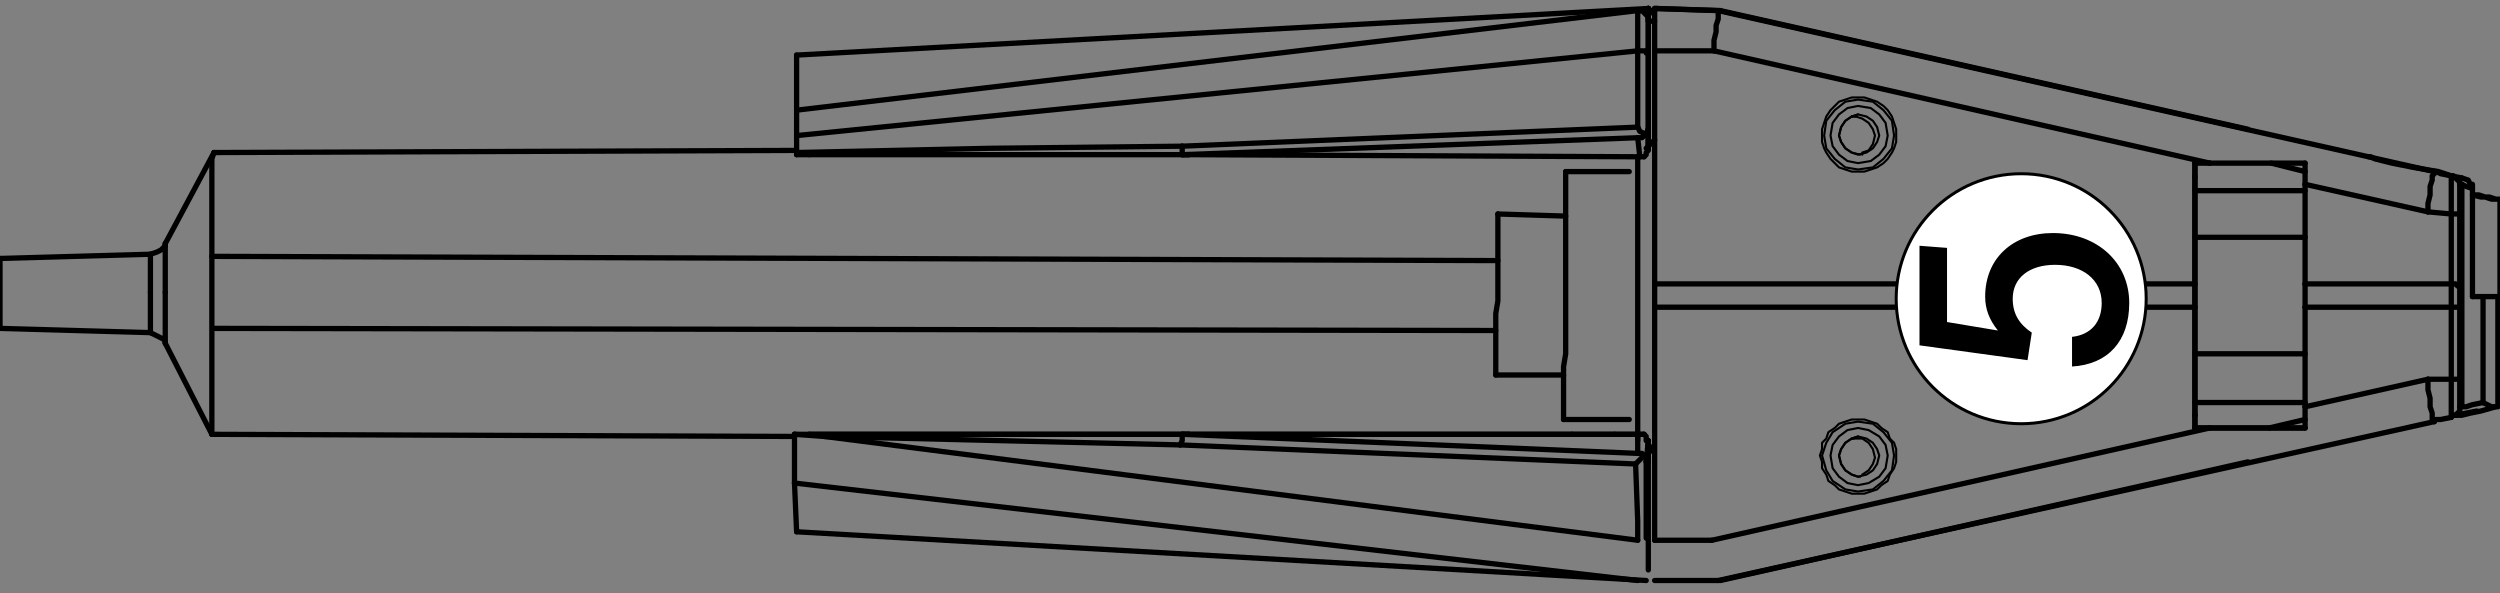 <?xml version="1.0" encoding="utf-8"?>
<!-- Generator: Adobe Illustrator 19.0.0, SVG Export Plug-In . SVG Version: 6.00 Build 0)  -->
<svg version="1.1" id="Layer_1" xmlns="http://www.w3.org/2000/svg" xmlns:xlink="http://www.w3.org/1999/xlink" x="0px" y="0px"
	 width="118px" height="28px" viewBox="0 0 118 28" style="enable-background:new 0 0 118 28;" xml:space="preserve">
<rect x="0" y="0" width="118" height="28" fill="#808080" stroke="none"/>
<style type="text/css">
	.st0{fill:none;stroke:#000000;stroke-width:0.25;stroke-linecap:round;stroke-linejoin:round;stroke-miterlimit:10;}
	.st1{fill:none;stroke:#000000;stroke-width:0.1;stroke-linecap:round;stroke-linejoin:round;stroke-miterlimit:10;}
	.st2{fill:#FFFFFF;stroke:#000000;stroke-width:0.142;stroke-miterlimit:10;}
</style>
<g id="XMLID_106_">
	<line id="XMLID_303_" class="st0" x1="114.9" y1="19.9" x2="81.1" y2="27.4"/>
	<g id="XMLID_107_">
		<polyline id="XMLID_302_" class="st0" points="7.1,15.7 7.1,15.6 7.1,15.2 7.1,14.6 7.1,13.8 		"/>
		<polyline id="XMLID_301_" class="st0" points="7.1,13.8 7.1,13.1 7.1,12.5 7.1,12.1 7.1,12 		"/>
		<polyline id="XMLID_300_" class="st0" points="7.8,11.5 7.8,11.5 7.8,11.7 7.8,12.3 7.8,13 7.8,13.8 		"/>
		<polyline id="XMLID_299_" class="st0" points="7.8,13.8 7.8,14.7 7.8,15.4 7.8,15.9 7.8,16.2 7.8,16.2 		"/>
		<polyline id="XMLID_298_" class="st0" points="77.3,20.8 77.3,20.8 77.3,20.5 77.3,19.9 77.3,19 77.3,18 77.3,16.7 77.3,15.4 
			77.3,13.9 77.3,12.5 77.3,11.1 77.3,9.9 77.3,8.8 77.3,8 77.3,7.4 77.3,7.4 		"/>
		<line id="XMLID_297_" class="st0" x1="117.2" y1="14" x2="117.2" y2="19"/>
		<line id="XMLID_296_" class="st0" x1="107.1" y1="20.2" x2="108.8" y2="19.8"/>
		<line id="XMLID_295_" class="st0" x1="108.8" y1="8.1" x2="107.2" y2="7.7"/>
		<line id="XMLID_294_" class="st0" x1="78.1" y1="1" x2="77.8" y2="1"/>
		<line id="XMLID_293_" class="st0" x1="108.8" y1="16.7" x2="103.6" y2="16.7"/>
		<line id="XMLID_292_" class="st0" x1="108.8" y1="11.2" x2="103.6" y2="11.2"/>
		<polyline id="XMLID_291_" class="st0" points="0,15.5 0,15.3 0,15 0,14.5 0,13.8 0,13.2 0,12.7 0,12.3 0,12.2 		"/>
		<polyline id="XMLID_290_" class="st0" points="10,20.5 10,20.5 10,20.2 10,19.6 10,18.8 10,17.8 10,16.6 10,15.2 10,13.9 10,12.5 
			10,11.1 10,9.9 10,8.9 10,8.1 10,7.5 10.1,7.2 10.1,7.2 		"/>
		<polyline id="XMLID_289_" class="st0" points="116.2,8.4 116.5,8.5 116.6,8.7 116.7,8.7 116.7,8.8 116.7,8.9 		"/>
		<line id="XMLID_288_" class="st0" x1="116.7" y1="14" x2="116.7" y2="8.9"/>
		<polyline id="XMLID_287_" class="st0" points="116.7,8.9 116.4,8.8 116.2,8.7 116.2,8.7 		"/>
		<polyline id="XMLID_286_" class="st0" points="117.2,19 117.2,19 117.6,19.2 117.8,19.2 		"/>
		<polyline id="XMLID_285_" class="st0" points="116.2,19.2 116.2,19.2 116.4,19.2 116.7,19.1 117.2,19 		"/>
		<polyline id="XMLID_284_" class="st1" points="87.7,20.6 87.4,20.7 87.1,20.9 86.9,21.2 86.8,21.5 86.9,21.9 87.1,22.2 87.4,22.4 
			87.7,22.5 87.8,22.5 		"/>
		<polyline id="XMLID_283_" class="st1" points="87.8,7.3 87.8,7.3 87.4,7.2 87.1,7 86.9,6.7 86.8,6.4 86.9,6 87.1,5.7 87.4,5.5 
			87.7,5.4 		"/>
		<polyline id="XMLID_282_" class="st1" points="87.7,20.6 87.4,20.7 87.1,20.9 86.9,21.2 86.8,21.5 86.9,21.9 87.1,22.2 87.4,22.4 
			87.7,22.5 88.1,22.4 88.4,22.2 88.6,21.9 88.7,21.5 88.6,21.2 88.4,20.9 88.1,20.7 87.7,20.6 		"/>
		<polyline id="XMLID_281_" class="st1" points="87.7,20.2 87.2,20.3 86.8,20.6 86.5,21 86.4,21.5 86.5,22.1 86.8,22.5 87.2,22.8 
			87.7,22.9 88.2,22.8 88.7,22.5 89,22.1 89.1,21.5 89,21 88.7,20.6 88.2,20.3 87.7,20.2 		"/>
		<polyline id="XMLID_280_" class="st1" points="87.7,7.3 87.4,7.2 87.1,7 86.9,6.7 86.8,6.4 86.9,6 87.1,5.7 87.4,5.5 87.7,5.4 
			88.1,5.5 88.4,5.7 88.6,6 88.7,6.4 88.6,6.7 88.4,7 88.1,7.2 87.7,7.3 		"/>
		<polyline id="XMLID_279_" class="st1" points="87.7,7.7 87.2,7.6 86.8,7.3 86.5,6.9 86.4,6.4 86.5,5.8 86.8,5.4 87.2,5.1 87.7,5 
			88.3,5.1 88.7,5.4 89,5.8 89.1,6.4 89,6.9 88.7,7.3 88.3,7.6 87.7,7.7 		"/>
		<line id="XMLID_278_" class="st0" x1="103.6" y1="19.6" x2="103.6" y2="19.6"/>
		<line id="XMLID_277_" class="st0" x1="78.1" y1="0.4" x2="78.2" y2="0.4"/>
		<line id="XMLID_276_" class="st0" x1="78.2" y1="0.4" x2="81.2" y2="0.5"/>
		<line id="XMLID_275_" class="st0" x1="81.1" y1="27.4" x2="78.1" y2="27.4"/>
		<polyline id="XMLID_274_" class="st0" points="78.1,2.4 78.1,2 78.1,1.6 78.1,1.3 78.1,1 78.1,0.8 78.1,0.6 78.1,0.5 78.1,0.4 		
			"/>
		<line id="XMLID_273_" class="st0" x1="78.1" y1="0.4" x2="81.1" y2="0.5"/>
		<line id="XMLID_272_" class="st0" x1="106.1" y1="6.1" x2="81.2" y2="0.5"/>
		<line id="XMLID_271_" class="st0" x1="81.2" y1="0.5" x2="81.1" y2="0.5"/>
		<polyline id="XMLID_270_" class="st0" points="116.2,8.4 115.7,8.3 115.1,8.1 114.5,8 113.9,7.9 113.4,7.8 112.9,7.7 112.5,7.6 
			112.1,7.5 111.9,7.4 111.8,7.4 		"/>
		<polyline id="XMLID_269_" class="st0" points="117.8,19.2 117.1,19.4 116.6,19.5 116.2,19.6 115.9,19.6 115.8,19.6 		"/>
		<line id="XMLID_268_" class="st0" x1="81.2" y1="27.4" x2="106.1" y2="21.8"/>
		<line id="XMLID_267_" class="st0" x1="116.9" y1="19.4" x2="115.9" y2="19.6"/>
		<line id="XMLID_266_" class="st0" x1="108.8" y1="20.2" x2="103.6" y2="20.2"/>
		<polyline id="XMLID_265_" class="st1" points="87.7,19.9 87.1,20 86.5,20.4 86.2,20.9 86,21.5 86.2,22.2 86.5,22.7 87.1,23.1 
			87.7,23.2 88.4,23.1 88.9,22.7 89.3,22.2 89.4,21.5 89.3,20.9 88.9,20.4 88.4,20 87.7,19.9 		"/>
		<polyline id="XMLID_264_" class="st1" points="87.7,8 87.1,7.9 86.6,7.5 86.2,7 86.1,6.4 86.2,5.7 86.6,5.2 87.1,4.8 87.7,4.7 
			88.4,4.8 88.9,5.2 89.3,5.7 89.4,6.4 89.3,7 88.9,7.5 88.4,7.9 87.7,8 		"/>
		<polyline id="XMLID_263_" class="st0" points="108.8,20.2 108.8,19.9 108.8,19.6 108.8,19.2 		"/>
		<polyline id="XMLID_262_" class="st0" points="104.3,20.2 105.9,20.2 107.4,20.2 108.8,20.2 		"/>
		<polyline id="XMLID_261_" class="st0" points="108.8,8.7 108.8,8.4 108.8,8 108.8,7.7 		"/>
		<line id="XMLID_260_" class="st0" x1="81.1" y1="0.5" x2="114.9" y2="8.1"/>
		<line id="XMLID_259_" class="st0" x1="81.1" y1="0.5" x2="81.1" y2="0.5"/>
		<polyline id="XMLID_258_" class="st0" points="80.9,2.4 80.9,1.9 81,1.5 81,1.2 81.1,0.9 81.1,0.6 81.1,0.5 81.1,0.5 		"/>
		<polyline id="XMLID_257_" class="st0" points="108.8,7.7 107.4,7.7 105.9,7.7 104.3,7.7 		"/>
		<polyline id="XMLID_256_" class="st0" points="115.7,19.7 115.2,19.8 114.9,19.8 114.9,19.9 		"/>
		<polyline id="XMLID_255_" class="st0" points="114.9,19.9 114.8,19.8 114.8,19.7 114.8,19.5 114.7,19.2 114.7,18.8 114.6,18.4 
			114.6,17.9 		"/>
		<polyline id="XMLID_254_" class="st0" points="115.8,19.6 115.9,19.6 116,19.5 116.1,19.4 116.1,19.2 116.1,19.2 		"/>
		<polyline id="XMLID_253_" class="st0" points="115.7,19.7 115.7,19.5 115.7,19.4 115.7,19.2 115.7,19 115.7,18.7 115.7,18.5 
			115.7,18.2 115.7,17.9 		"/>
		<polyline id="XMLID_252_" class="st0" points="114.9,8.1 115,8.1 115.2,8.2 115.7,8.3 		"/>
		<polyline id="XMLID_251_" class="st0" points="114.6,10 114.6,9.6 114.7,9.2 114.7,8.8 114.8,8.5 114.8,8.3 114.9,8.2 114.9,8.1 
					"/>
		<polyline id="XMLID_250_" class="st0" points="115.8,8.3 115.9,8.4 116,8.5 116.1,8.6 116.1,8.7 116.1,8.7 		"/>
		<polyline id="XMLID_249_" class="st0" points="115.7,10.1 115.7,9.8 115.7,9.5 115.7,9.2 115.7,9 115.7,8.8 115.7,8.6 115.7,8.4 
			115.7,8.3 		"/>
		<line id="XMLID_248_" class="st0" x1="116.2" y1="19.2" x2="116.2" y2="8.7"/>
		<polyline id="XMLID_247_" class="st0" points="116.1,8.7 116.1,8.8 116.1,9 116.1,9.1 116.1,9.3 116.1,9.5 116.1,9.7 116.1,9.9 
			116.1,10.1 		"/>
		<polyline id="XMLID_246_" class="st0" points="116.1,17.8 116.1,18.1 116.1,18.3 116.1,18.5 116.1,18.7 116.1,18.8 116.1,19 
			116.1,19.1 116.1,19.2 		"/>
		<polyline id="XMLID_245_" class="st1" points="87.7,19.8 87.4,19.8 87.1,19.9 86.8,20 86.6,20.2 86.3,20.4 86.2,20.7 86,20.9 
			86,21.2 85.9,21.5 86,21.8 86,22.1 86.2,22.4 86.3,22.7 86.6,22.9 86.8,23.1 87.1,23.2 87.4,23.3 87.7,23.3 88,23.3 88.3,23.2 
			88.6,23.1 88.8,22.9 89.1,22.7 89.2,22.4 89.4,22.1 89.5,21.8 89.5,21.5 89.5,21.2 89.4,20.9 89.2,20.7 89.1,20.4 88.8,20.2 
			88.6,20 88.3,19.9 88,19.8 87.7,19.8 		"/>
		<line id="XMLID_244_" class="st0" x1="78.1" y1="25.5" x2="78.1" y2="14.5"/>
		<line id="XMLID_243_" class="st0" x1="78.1" y1="25.5" x2="80.8" y2="25.5"/>
		<line id="XMLID_242_" class="st0" x1="80.8" y1="25.5" x2="104.3" y2="20.2"/>
		<line id="XMLID_241_" class="st0" x1="104.3" y1="20.2" x2="103.6" y2="20.2"/>
		<polyline id="XMLID_240_" class="st1" points="87.7,8.1 88,8.1 88.3,8 88.6,7.9 88.9,7.7 89.1,7.5 89.3,7.2 89.4,7 89.5,6.7 
			89.5,6.4 89.5,6.1 89.4,5.8 89.3,5.5 89.1,5.2 88.9,5 88.6,4.8 88.3,4.7 88,4.6 87.7,4.6 87.4,4.6 87.1,4.7 86.8,4.8 86.6,5 
			86.4,5.2 86.2,5.5 86.1,5.8 86,6.1 86,6.4 86,6.7 86.1,7 86.2,7.2 86.4,7.5 86.6,7.7 86.8,7.9 87.1,8 87.4,8.1 87.7,8.1 		"/>
		<line id="XMLID_239_" class="st0" x1="104.3" y1="7.7" x2="80.9" y2="2.4"/>
		<line id="XMLID_238_" class="st0" x1="80.9" y1="2.4" x2="78.1" y2="2.4"/>
		<line id="XMLID_237_" class="st0" x1="78.1" y1="13.4" x2="78.1" y2="2.4"/>
		<line id="XMLID_236_" class="st0" x1="104.3" y1="7.7" x2="103.6" y2="7.7"/>
		<line id="XMLID_235_" class="st0" x1="108.8" y1="19.2" x2="108.8" y2="14.5"/>
		<line id="XMLID_234_" class="st0" x1="114.6" y1="17.9" x2="115.7" y2="17.9"/>
		<line id="XMLID_233_" class="st0" x1="108.8" y1="19.2" x2="114.6" y2="17.9"/>
		<line id="XMLID_232_" class="st0" x1="108.8" y1="8.7" x2="108.8" y2="13.4"/>
		<line id="XMLID_231_" class="st0" x1="115.7" y1="10.1" x2="114.6" y2="10"/>
		<line id="XMLID_230_" class="st0" x1="114.6" y1="10" x2="108.8" y2="8.7"/>
		<polyline id="XMLID_229_" class="st0" points="115.7,17.9 115.8,17.9 115.9,17.9 115.9,17.9 116,17.9 116,17.9 116.1,17.9 
			116.1,17.8 116.1,17.8 		"/>
		<line id="XMLID_228_" class="st0" x1="116.1" y1="14.5" x2="116.1" y2="17.8"/>
		<line id="XMLID_227_" class="st0" x1="115.7" y1="17.9" x2="115.7" y2="14.5"/>
		<line id="XMLID_226_" class="st0" x1="116.1" y1="10.1" x2="116.1" y2="13.5"/>
		<polyline id="XMLID_225_" class="st0" points="115.7,10.1 115.8,10.1 115.9,10.1 115.9,10.1 116,10.1 116.1,10.1 116.1,10.1 
			116.1,10.1 116.1,10.1 		"/>
		<line id="XMLID_224_" class="st0" x1="115.7" y1="13.4" x2="115.7" y2="10.1"/>
		<polyline id="XMLID_223_" class="st0" points="78.1,14.5 78.1,14.4 78.1,14.2 78.1,14.1 78.1,13.9 78.1,13.8 78.1,13.7 78.1,13.5 
			78.1,13.4 		"/>
		<line id="XMLID_222_" class="st0" x1="103.6" y1="14.5" x2="78.1" y2="14.5"/>
		<line id="XMLID_221_" class="st0" x1="78.1" y1="13.4" x2="103.6" y2="13.4"/>
		<line id="XMLID_220_" class="st0" x1="103.6" y1="20.2" x2="103.6" y2="20.2"/>
		<line id="XMLID_219_" class="st0" x1="103.6" y1="20.2" x2="103.6" y2="19.6"/>
		<line id="XMLID_218_" class="st0" x1="103.6" y1="19.6" x2="103.6" y2="19.6"/>
		<line id="XMLID_217_" class="st0" x1="103.6" y1="19.6" x2="103.6" y2="8.4"/>
		<line id="XMLID_216_" class="st0" x1="103.6" y1="8.4" x2="103.6" y2="8.3"/>
		<line id="XMLID_215_" class="st0" x1="103.6" y1="8.3" x2="103.6" y2="7.7"/>
		<line id="XMLID_214_" class="st0" x1="103.6" y1="7.7" x2="103.6" y2="13.4"/>
		<polyline id="XMLID_213_" class="st0" points="103.6,13.4 103.6,13.5 103.6,13.7 103.6,13.8 103.6,14 103.6,14.1 103.6,14.3 
			103.6,14.4 103.6,14.5 		"/>
		<line id="XMLID_212_" class="st0" x1="103.6" y1="20.2" x2="103.6" y2="14.5"/>
		<line id="XMLID_211_" class="st0" x1="115.7" y1="14.5" x2="108.8" y2="14.5"/>
		<line id="XMLID_210_" class="st0" x1="108.8" y1="13.4" x2="115.7" y2="13.4"/>
		<polyline id="XMLID_209_" class="st0" points="108.8,14.5 108.8,14.4 108.8,14.3 108.8,14.1 108.8,14 108.8,13.8 108.8,13.7 
			108.8,13.6 108.8,13.4 		"/>
		<polyline id="XMLID_208_" class="st0" points="115.7,14.5 115.8,14.5 115.9,14.5 115.9,14.5 116,14.5 116,14.5 116.1,14.5 
			116.1,14.5 116.1,14.5 		"/>
		<polyline id="XMLID_207_" class="st0" points="116.1,13.5 116.1,13.6 116.1,13.8 116.1,13.9 116.1,14 116.1,14.1 116.1,14.2 
			116.1,14.3 116.1,14.5 		"/>
		<polyline id="XMLID_206_" class="st0" points="115.7,13.4 115.8,13.4 115.9,13.4 115.9,13.4 116,13.5 116,13.5 116.1,13.5 
			116.1,13.5 116.1,13.5 		"/>
		<polyline id="XMLID_205_" class="st0" points="115.7,14.5 115.7,14.4 115.7,14.3 115.7,14.1 115.7,14 115.7,13.8 115.7,13.7 
			115.7,13.6 115.7,13.4 		"/>
		<line id="XMLID_204_" class="st0" x1="77.8" y1="0.4" x2="77.9" y2="0.5"/>
		<polyline id="XMLID_203_" class="st0" points="77.9,0.5 77.9,0.5 77.9,0.5 77.8,0.5 77.8,0.4 77.8,0.4 77.8,0.4 77.8,0.4 
			77.8,0.4 		"/>
		<polyline id="XMLID_202_" class="st0" points="77.8,0.4 77.8,0.4 77.8,0.4 77.8,0.4 77.8,0.4 77.8,0.5 77.9,0.5 77.9,0.5 
			77.9,0.5 		"/>
		<polyline id="XMLID_201_" class="st0" points="77.8,0.7 77.8,0.6 77.8,0.6 77.8,0.6 77.8,0.5 77.8,0.5 77.8,0.5 77.8,0.5 
			77.8,0.4 		"/>
		<polyline id="XMLID_200_" class="st0" points="77.8,0.8 77.8,0.7 77.9,0.6 77.9,0.5 77.9,0.5 		"/>
		<polyline id="XMLID_199_" class="st0" points="118,14 118,14 117.8,14 117.2,14 116.7,14 		"/>
		<line id="XMLID_198_" class="st0" x1="77.9" y1="0.5" x2="77.9" y2="0.5"/>
		<line id="XMLID_197_" class="st0" x1="77.9" y1="0.5" x2="78.1" y2="0.5"/>
		<polyline id="XMLID_196_" class="st0" points="116.7,9.2 117.1,9.3 117.5,9.3 117.8,9.4 117.9,9.4 118,9.4 118,9.4 117.9,9.4 
			117.6,9.4 117.3,9.3 117,9.2 116.7,9.2 		"/>
		<line id="XMLID_195_" class="st0" x1="77.9" y1="0.5" x2="78.1" y2="0.5"/>
		<polyline id="XMLID_194_" class="st0" points="77.9,0.5 77.9,0.5 77.9,0.5 		"/>
		<polyline id="XMLID_193_" class="st0" points="38.2,20.5 72.7,20.5 74.2,20.5 		"/>
		<polyline id="XMLID_192_" class="st0" points="76.2,20.5 76.3,20.5 76.5,20.5 76.7,20.5 76.7,20.5 77.2,20.5 77.6,20.5 		"/>
		<line id="XMLID_191_" class="st0" x1="74.2" y1="20.5" x2="76.2" y2="20.5"/>
		<polyline id="XMLID_190_" class="st0" points="38.2,20.5 42.6,20.5 47.1,20.5 51.6,20.5 56.1,20.5 		"/>
		<line id="XMLID_189_" class="st0" x1="37.5" y1="20.5" x2="38.2" y2="20.5"/>
		<polyline id="XMLID_188_" class="st0" points="37.5,20.5 37.5,20.5 37.5,20.5 		"/>
		<polyline id="XMLID_187_" class="st0" points="37.6,7.3 37.6,7.3 37.6,7.3 37.6,7.2 37.6,7.2 		"/>
		<line id="XMLID_186_" class="st0" x1="38.2" y1="7.3" x2="37.6" y2="7.3"/>
		<polyline id="XMLID_185_" class="st0" points="56.1,7.3 51.7,7.3 47.2,7.3 42.7,7.3 38.2,7.3 		"/>
		<line id="XMLID_184_" class="st0" x1="37.6" y1="25.1" x2="37.5" y2="22.8"/>
		<line id="XMLID_183_" class="st0" x1="77.7" y1="27.4" x2="37.6" y2="25.1"/>
		<line id="XMLID_182_" class="st0" x1="77.8" y1="0.9" x2="77.8" y2="0.8"/>
		<polyline id="XMLID_181_" class="st0" points="77.8,0.8 77.8,0.7 77.8,0.7 		"/>
		<polyline id="XMLID_180_" class="st0" points="77.8,0.7 77.7,0.6 77.6,0.5 77.4,0.5 77.4,0.5 		"/>
		<polyline id="XMLID_179_" class="st0" points="77.3,0.5 77.3,0.5 77.3,0.5 77.4,0.5 77.4,0.5 		"/>
		<line id="XMLID_178_" class="st0" x1="77.4" y1="0.5" x2="77.8" y2="0.4"/>
		<line id="XMLID_177_" class="st0" x1="77.8" y1="0.4" x2="77.8" y2="0.4"/>
		<polyline id="XMLID_176_" class="st0" points="77.8,0.4 77.8,0.4 77.8,0.4 		"/>
		<line id="XMLID_175_" class="st0" x1="77.8" y1="0.4" x2="37.6" y2="2.6"/>
		<line id="XMLID_174_" class="st0" x1="37.6" y1="5.2" x2="37.6" y2="2.6"/>
		<line id="XMLID_173_" class="st0" x1="77.3" y1="27.4" x2="37.5" y2="22.8"/>
		<line id="XMLID_172_" class="st0" x1="38.9" y1="20.6" x2="37.5" y2="20.5"/>
		<polyline id="XMLID_171_" class="st0" points="37.5,22.8 37.5,22.5 37.5,22 37.5,21.3 37.5,20.5 		"/>
		<line id="XMLID_170_" class="st0" x1="37.6" y1="5.2" x2="77.3" y2="0.5"/>
		<polyline id="XMLID_169_" class="st0" points="37.6,6.4 37.6,6 37.6,5.6 37.6,5.3 37.6,5.2 		"/>
		<polyline id="XMLID_168_" class="st0" points="77.3,0.5 77.4,0.5 77.5,0.5 77.6,0.6 77.6,0.6 77.7,0.7 77.7,0.7 77.8,0.8 
			77.8,0.9 		"/>
		<polyline id="XMLID_167_" class="st0" points="77.3,2.4 77.3,2.4 77.3,1.7 77.3,1.1 77.3,0.6 77.3,0.5 		"/>
		<line id="XMLID_166_" class="st0" x1="77.8" y1="6.9" x2="77.8" y2="1"/>
		<line id="XMLID_165_" class="st0" x1="77.8" y1="1" x2="77.8" y2="0.9"/>
		<polyline id="XMLID_164_" class="st0" points="77.8,0.9 77.8,0.9 77.8,0.9 77.8,0.9 77.8,0.9 		"/>
		<polyline id="XMLID_163_" class="st0" points="77.8,0.9 77.8,1 77.8,1.4 77.8,1.9 77.8,2.5 		"/>
		<polyline id="XMLID_162_" class="st0" points="77.8,20.9 77.8,21.5 77.8,21.8 77.8,21.7 77.8,21.4 77.8,20.8 		"/>
		<polyline id="XMLID_161_" class="st0" points="77.8,7 77.8,6.4 77.8,6.1 77.8,6.1 77.8,6.4 77.8,6.9 		"/>
		<line id="XMLID_160_" class="st0" x1="77.8" y1="26.9" x2="77.8" y2="21"/>
		<line id="XMLID_159_" class="st0" x1="77.3" y1="20.5" x2="56.1" y2="20.5"/>
		<polyline id="XMLID_158_" class="st0" points="56.1,20.5 55.9,20.5 55.8,20.5 55.8,20.5 55.8,20.5 55.8,20.5 		"/>
		<polyline id="XMLID_157_" class="st0" points="55.8,7.3 55.8,7.3 55.8,7.3 55.8,7.3 55.9,7.3 56.1,7.3 		"/>
		<line id="XMLID_156_" class="st0" x1="77.4" y1="7.4" x2="56.1" y2="7.3"/>
		<line id="XMLID_155_" class="st0" x1="38.9" y1="20.6" x2="77.3" y2="25.5"/>
		<polyline id="XMLID_154_" class="st0" points="55.7,21 47.3,20.8 38.9,20.6 		"/>
		<line id="XMLID_153_" class="st0" x1="77.8" y1="20.8" x2="77.7" y2="21.8"/>
		<polyline id="XMLID_152_" class="st0" points="77.6,20.5 77.7,20.6 77.7,20.7 77.7,20.7 77.7,20.8 77.8,20.8 77.8,20.8 		"/>
		<polyline id="XMLID_151_" class="st0" points="77.3,20.5 77.4,20.5 77.5,20.5 77.6,20.5 		"/>
		<line id="XMLID_150_" class="st0" x1="77.3" y1="21.4" x2="77.3" y2="20.5"/>
		<line id="XMLID_149_" class="st0" x1="77.8" y1="6.1" x2="77.8" y2="7"/>
		<line id="XMLID_148_" class="st0" x1="77.4" y1="7.4" x2="77.3" y2="6.5"/>
		<polyline id="XMLID_147_" class="st0" points="77.6,7.4 77.5,7.4 77.4,7.4 77.4,7.4 		"/>
		<polyline id="XMLID_146_" class="st0" points="77.8,7 77.8,7.1 77.8,7.1 77.7,7.2 77.7,7.2 77.7,7.3 77.6,7.4 		"/>
		<line id="XMLID_145_" class="st0" x1="77.3" y1="2.4" x2="37.6" y2="6.4"/>
		<line id="XMLID_144_" class="st0" x1="37.6" y1="7.2" x2="37.6" y2="6.4"/>
		<polyline id="XMLID_143_" class="st0" points="37.6,7.2 46.7,7 55.8,6.9 		"/>
		<polyline id="XMLID_142_" class="st0" points="77.8,6.1 77.8,6.1 77.7,6.3 77.6,6.4 		"/>
		<line id="XMLID_141_" class="st0" x1="77.8" y1="2.5" x2="77.8" y2="6.1"/>
		<polyline id="XMLID_140_" class="st0" points="77.3,2.4 77.4,2.4 77.5,2.4 77.5,2.4 77.6,2.4 77.7,2.4 77.7,2.5 77.8,2.5 
			77.8,2.5 		"/>
		<polyline id="XMLID_139_" class="st0" points="77.3,6 77.3,5.2 77.3,2.4 		"/>
		<polyline id="XMLID_138_" class="st0" points="77.3,25.5 77.3,24.6 77.2,21.9 		"/>
		<polyline id="XMLID_137_" class="st0" points="77.7,21.8 77.7,22 77.7,25.4 		"/>
		<polyline id="XMLID_136_" class="st0" points="77.6,21.5 77.7,21.6 77.7,21.8 77.7,21.8 		"/>
		<line id="XMLID_135_" class="st0" x1="77.2" y1="21.9" x2="55.7" y2="21"/>
		<polyline id="XMLID_134_" class="st0" points="77.2,21.9 77.2,21.9 77.3,21.8 77.4,21.7 77.6,21.5 		"/>
		<polyline id="XMLID_133_" class="st0" points="77.3,21.4 77.5,21.4 77.6,21.5 77.6,21.5 		"/>
		<line id="XMLID_132_" class="st0" x1="55.8" y1="20.5" x2="77.3" y2="21.4"/>
		<polyline id="XMLID_131_" class="st0" points="55.7,21 55.8,20.8 55.8,20.7 55.8,20.6 55.8,20.5 		"/>
		<polyline id="XMLID_130_" class="st0" points="77.6,6.4 77.6,6.4 77.5,6.5 77.3,6.5 		"/>
		<polyline id="XMLID_129_" class="st0" points="77.6,6.4 77.6,6.3 77.4,6.2 77.3,6 		"/>
		<line id="XMLID_128_" class="st0" x1="55.8" y1="6.9" x2="77.3" y2="6"/>
		<polyline id="XMLID_127_" class="st0" points="55.8,7.3 55.8,7.3 55.8,7.2 55.8,7 55.8,6.9 		"/>
		<line id="XMLID_126_" class="st0" x1="77.3" y1="6.5" x2="55.8" y2="7.3"/>
		<line id="XMLID_125_" class="st1" x1="87.4" y1="20.7" x2="87.5" y2="20.7"/>
		<line id="XMLID_124_" class="st1" x1="87.6" y1="5.5" x2="87.4" y2="5.5"/>
		<polyline id="XMLID_123_" class="st1" points="87.4,20.7 87.6,20.7 87.9,20.7 88.2,20.9 88.4,21.2 88.5,21.6 88.4,21.9 88.2,22.2 
			87.9,22.4 87.9,22.4 		"/>
		<polyline id="XMLID_122_" class="st1" points="87.4,5.5 87.6,5.5 87.9,5.6 88.2,5.8 88.4,6.1 88.5,6.4 88.4,6.8 88.2,7.1 
			87.9,7.2 87.9,7.3 		"/>
		<line id="XMLID_121_" class="st0" x1="103.6" y1="19" x2="108.8" y2="19"/>
		<line id="XMLID_120_" class="st0" x1="108.8" y1="9" x2="103.6" y2="9"/>
		<line id="XMLID_119_" class="st0" x1="0" y1="15.5" x2="7.1" y2="15.7"/>
		<line id="XMLID_118_" class="st0" x1="7.1" y1="12" x2="0" y2="12.2"/>
		<polyline id="XMLID_117_" class="st0" points="7.1,15.7 7.3,15.8 7.5,15.9 7.7,16 7.8,16.1 7.8,16.2 		"/>
		<polyline id="XMLID_116_" class="st0" points="7.8,11.5 7.8,11.6 7.6,11.8 7.4,11.9 7.1,12 		"/>
		<line id="XMLID_115_" class="st0" x1="7.8" y1="16.2" x2="10" y2="20.5"/>
		<line id="XMLID_114_" class="st0" x1="10.1" y1="7.2" x2="7.8" y2="11.5"/>
		<line id="XMLID_113_" class="st0" x1="10" y1="20.5" x2="37.5" y2="20.6"/>
		<line id="XMLID_112_" class="st0" x1="37.6" y1="7.1" x2="10.1" y2="7.2"/>
		<polyline id="XMLID_111_" class="st0" points="77.8,21 77.9,21.1 78,21.2 78,21.3 		"/>
		<polyline id="XMLID_110_" class="st0" points="78.1,6.6 78,6.7 77.8,6.9 77.7,7 		"/>
		<line id="XMLID_109_" class="st0" x1="117.9" y1="19.2" x2="117.9" y2="14"/>
		<line id="XMLID_108_" class="st0" x1="118" y1="14" x2="118" y2="9.5"/>
	</g>
</g>
<polyline id="XMLID_429_" class="st0" points="70.6,17.7 70.6,17.7 70.6,17.6 70.6,17.4 70.6,17.1 70.6,16.7 70.6,16.3 70.6,15.8 
	70.6,15.3 70.6,14.8 70.7,14.2 70.7,13.7 70.7,13.1 70.7,12.6 70.7,12 70.7,11.6 70.7,11.2 70.7,10.8 70.7,10.5 70.7,10.3 
	70.7,10.2 70.7,10.1 "/>
<polyline id="XMLID_428_" class="st0" points="73.9,8.1 73.9,8.2 73.9,8.3 73.9,8.5 73.9,8.8 73.9,9.2 73.9,9.6 73.9,10.1 
	73.9,10.6 73.9,11.2 73.9,11.9 73.9,12.6 73.9,13.2 73.9,13.9 73.9,14.6 73.9,15.3 73.9,16 73.9,16.7 73.8,17.3 73.8,17.8 
	73.8,18.3 73.8,18.7 73.8,19.1 73.8,19.4 73.8,19.6 73.8,19.7 73.8,19.8 "/>
<line id="XMLID_393_" class="st0" x1="23.5" y1="-15.7" x2="23.6" y2="-15.6"/>
<line id="XMLID_347_" class="st0" x1="70.7" y1="12.3" x2="10" y2="12.1"/>
<line id="XMLID_330_" class="st0" x1="10.1" y1="15.5" x2="70.6" y2="15.6"/>
<line id="XMLID_329_" class="st0" x1="70.6" y1="17.7" x2="73.8" y2="17.7"/>
<line id="XMLID_328_" class="st0" x1="73.9" y1="10.2" x2="70.7" y2="10.1"/>
<line id="XMLID_327_" class="st0" x1="76.9" y1="8.1" x2="73.9" y2="8.1"/>
<line id="XMLID_326_" class="st0" x1="73.8" y1="19.8" x2="76.9" y2="19.8"/>
<circle id="XMLID_4_" class="st2" cx="95.4" cy="14.1" r="5.9"/>
<g id="XMLID_2_">
	<path id="XMLID_3_" d="M90.6,16.3v-4.7l1.3,0.1v3.5l2.4,0.4c-0.4-0.5-0.6-1-0.6-1.6c0-1.8,1.3-3,3.2-3c2.1,0,3.6,1.4,3.6,3.3
		c0,1.8-1,2.9-2.7,3v-1.4c0.9-0.1,1.4-0.7,1.4-1.6c0-1.1-0.9-1.8-2.2-1.8c-1.2,0-2,0.6-2,1.6c0,0.7,0.3,1.2,0.9,1.6l-0.2,1.3
		L90.6,16.3z"/>
</g>
</svg>
